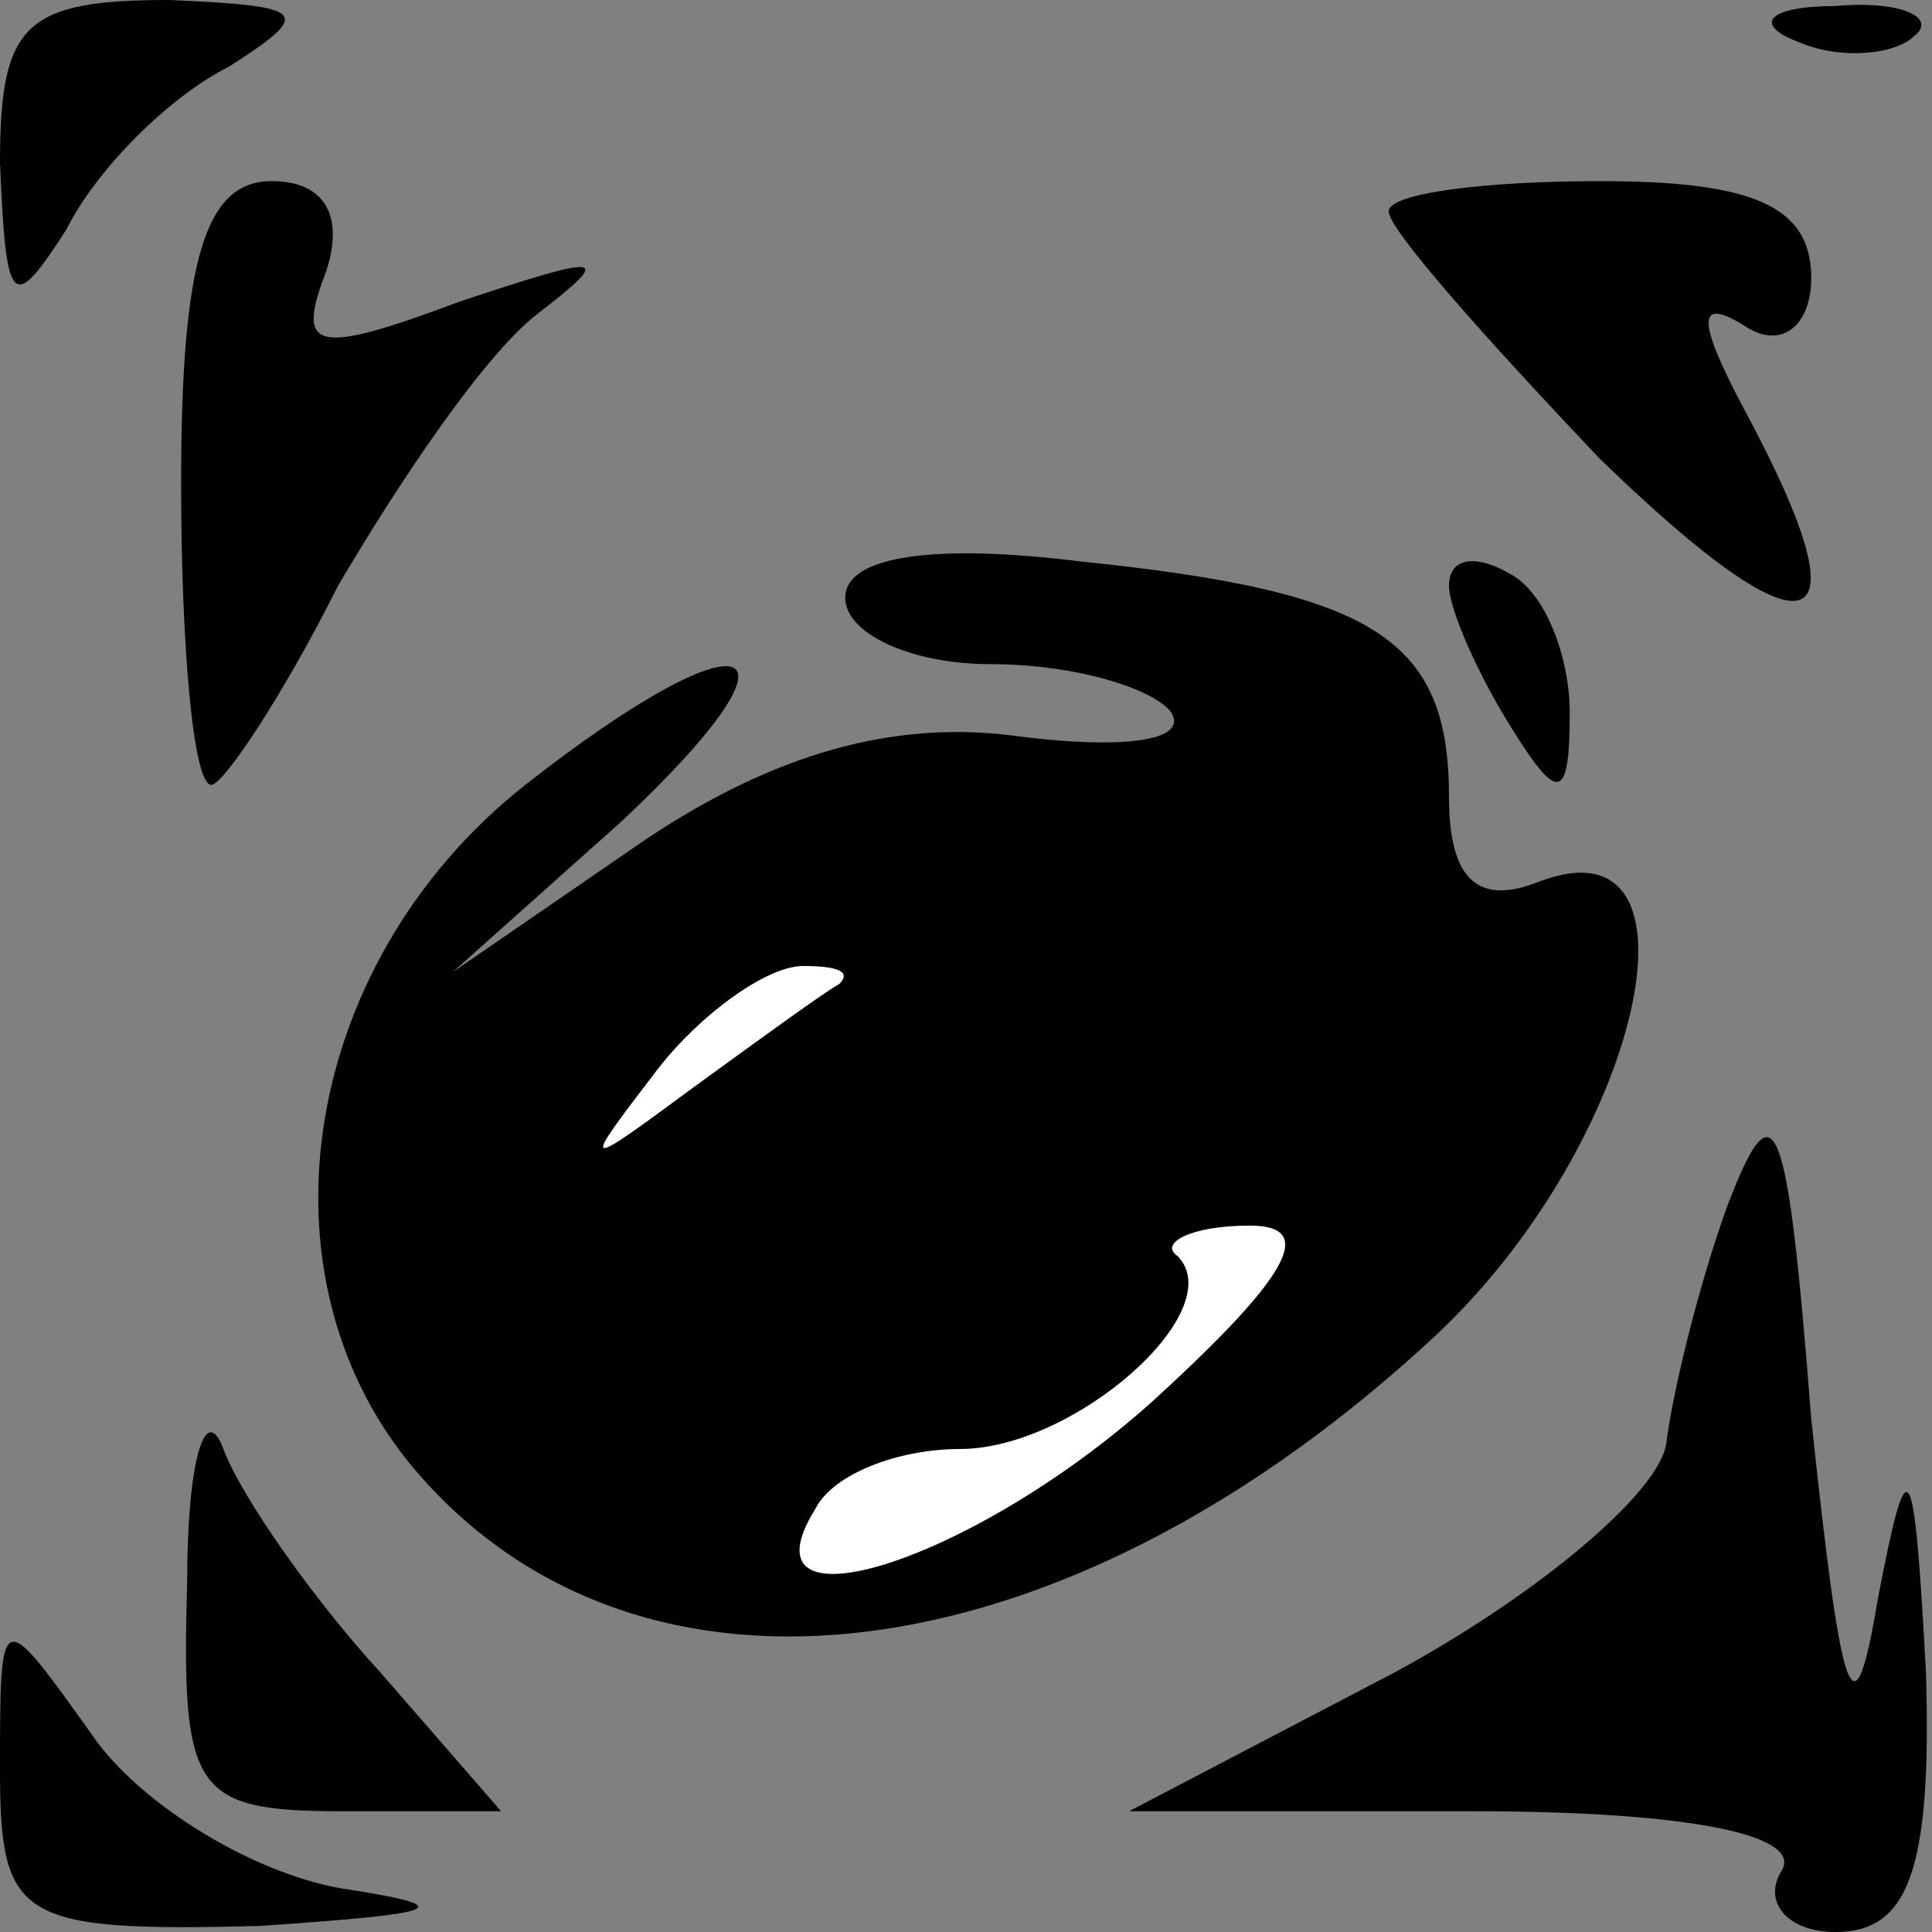<?xml version="1.0" standalone="no"?>
<!DOCTYPE svg PUBLIC "-//W3C//DTD SVG 20010904//EN"
 "http://www.w3.org/TR/2001/REC-SVG-20010904/DTD/svg10.dtd">
<svg version="1.0" xmlns="http://www.w3.org/2000/svg"
 width="32pt" height="32pt" viewBox="0 0 32 32"
 preserveAspectRatio="xMidYMid meet">
<rect x="0" y="0" width="32" height="32" fill="#808080" stroke="none"/>
<g transform="translate(0,32) scale(0.1,-0.1)"
fill="#000000" stroke="none">
<path fill="#000000" stroke="none" d="M0 293 c1 -24 2 -25 11 -11 5 10 17 22
27 27 14 9 13 10 -10 11 -24 0 -28 -4 -28 -27z"/>
<path fill="#000000" stroke="none" d="M298 313 c7 -3 16 -2 19 1 4 3 -2 6
-13 5 -11 0 -14 -3 -6 -6z"/>
<path fill="#000000" stroke="none" d="M30 240 c0 -27 2 -50 5 -50 2 0 12 15
21 33 10 17 24 38 33 45 13 10 11 10 -13 2 -24 -9 -27 -8 -22 5 3 9 0 15 -9
15 -11 0 -15 -13 -15 -50z"/>
<path fill="#000000" stroke="none" d="M230 285 c0 -3 16 -21 35 -41 35 -34
45 -31 24 8 -8 15 -8 19 0 14 6 -4 11 0 11 8 0 12 -10 16 -35 16 -19 0 -35 -2
-35 -5z"/>
<path fill="#000000" stroke="none" d="M140 221 c0 -6 11 -11 24 -11 14 0 27
-4 30 -8 3 -5 -9 -6 -25 -4 -21 3 -41 -3 -62 -17 l-32 -22 28 25 c33 31 21 35
-16 6 -38 -30 -46 -84 -16 -116 38 -41 107 -31 167 25 34 32 46 86 17 75 -10
-4 -15 0 -15 14 0 26 -12 34 -61 39 -24 3 -39 1 -39 -6z"/>
<path fill="#ffffff" stroke="none" d="M139 157 c-2 -1 -13 -9 -24 -17 -19
-14 -19 -14 -6 3 7 9 18 17 24 17 6 0 8 -1 6 -3z"/>
<path fill="#ffffff" stroke="none" d="M191 88 c-30 -27 -69 -39 -56 -18 3 6
14 10 24 10 19 0 45 23 36 32 -3 2 2 5 12 5 11 0 7 -8 -16 -29z"/>
<path fill="#000000" stroke="none" d="M240 223 c0 -4 5 -15 10 -23 8 -13 10
-13 10 2 0 9 -4 20 -10 23 -5 3 -10 3 -10 -2z"/>
<path fill="#000000" stroke="none" d="M286 120 c-5 -14 -9 -31 -10 -39 -1 -8
-21 -25 -45 -38 l-44 -23 57 0 c36 0 55 -4 51 -10 -3 -5 1 -10 9 -10 12 0 16
10 15 43 -2 37 -3 38 -8 12 -4 -24 -6 -17 -11 30 -4 51 -6 56 -14 35z"/>
<path fill="#000000" stroke="none" d="M31 58 c-1 -35 1 -38 26 -38 l26 0 -20
23 c-11 12 -23 29 -26 37 -3 8 -6 -2 -6 -22z"/>
<path fill="#000000" stroke="none" d="M0 27 c0 -25 3 -27 43 -26 29 2 34 3
15 6 -15 2 -35 14 -43 26 -15 21 -15 21 -15 -6z"/>
</g>
</svg>
